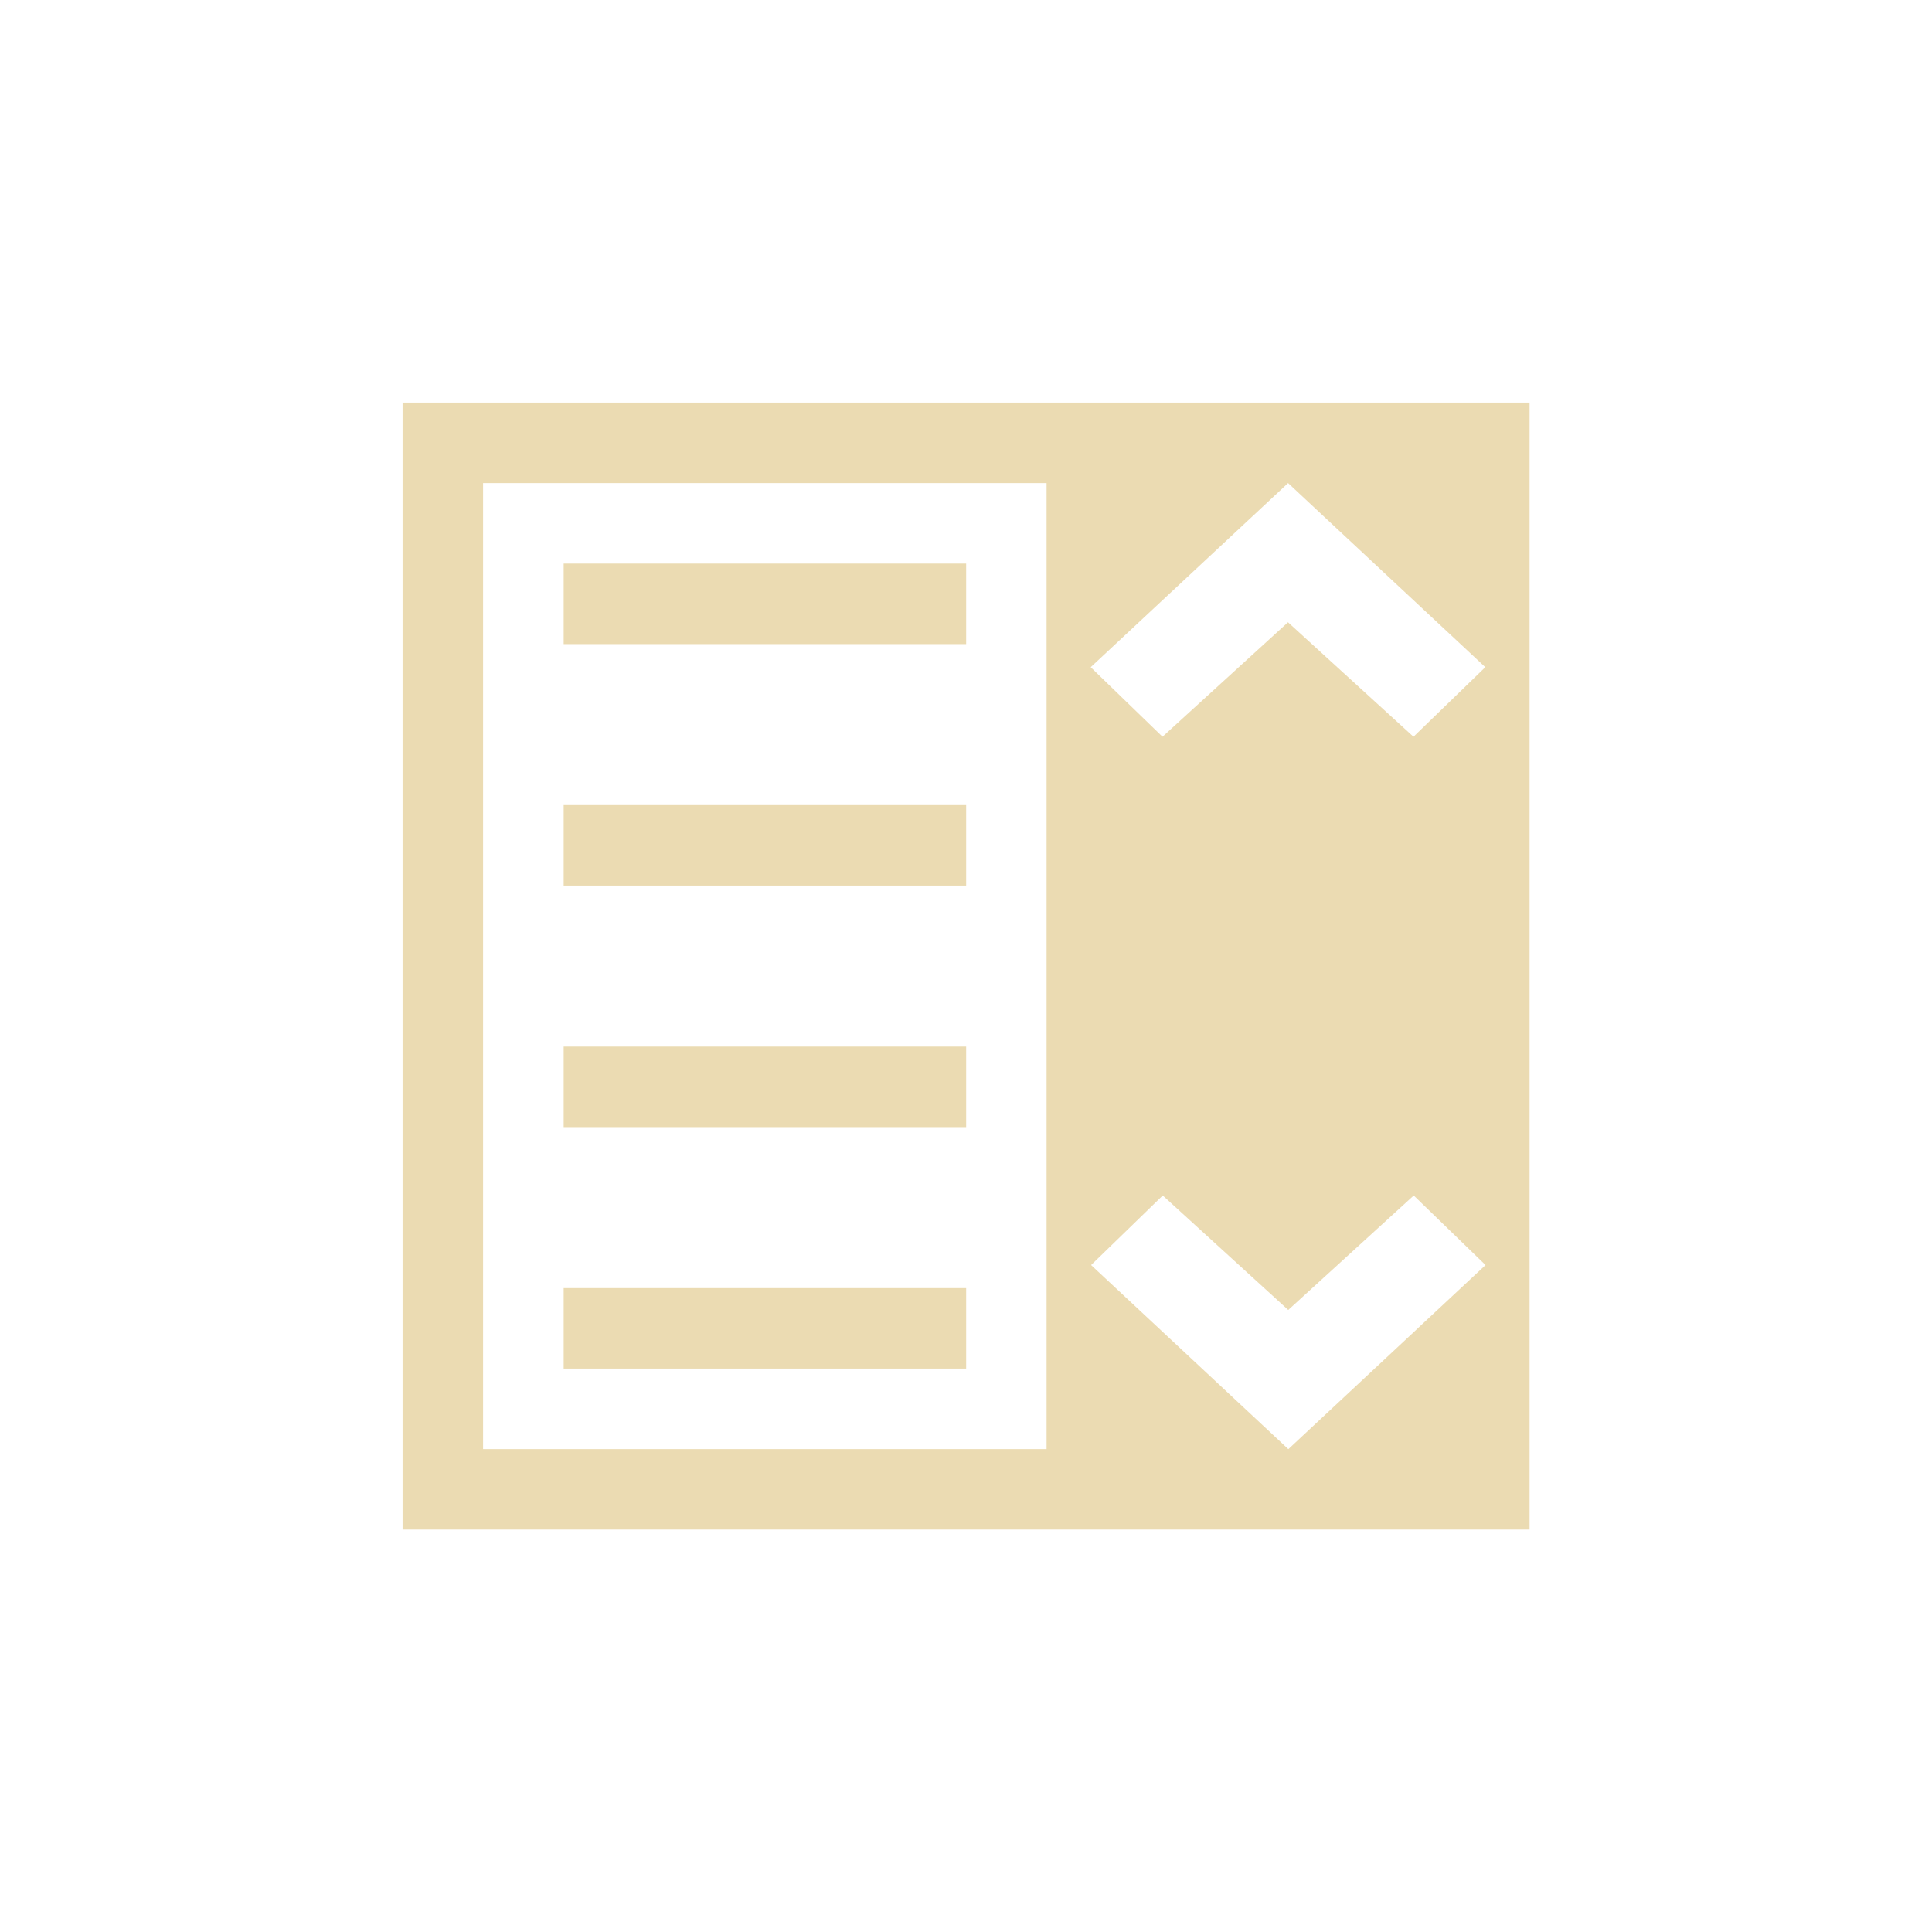 <svg width="24" height="24" version="1.1" viewBox="0 0 24 24" xmlns="http://www.w3.org/2000/svg">
  <defs>
    <style type="text/css">.ColorScheme-Text {
        color: #ebdbb2;
      }</style>
  </defs>
  <path class="ColorScheme-Text" d="m5.001 5.001v14h14v-14h-6.124zm1 1h7v12h-7zm10 3.7e-6 2.45 2.287-0.892 0.864-1.559-1.422-1.559 1.422-0.892-0.864zm-8.999 1v1h5v-1zm7.442 7.85 1.559 1.422 1.559-1.422 0.892 0.864-2.45 2.287-2.45-2.287zm-7.442-4.85v1h5v-1zm0 3v1h5v-1zm0 3v1h5v-1z" fill="currentColor" stroke-width=".875"/>
</svg>
